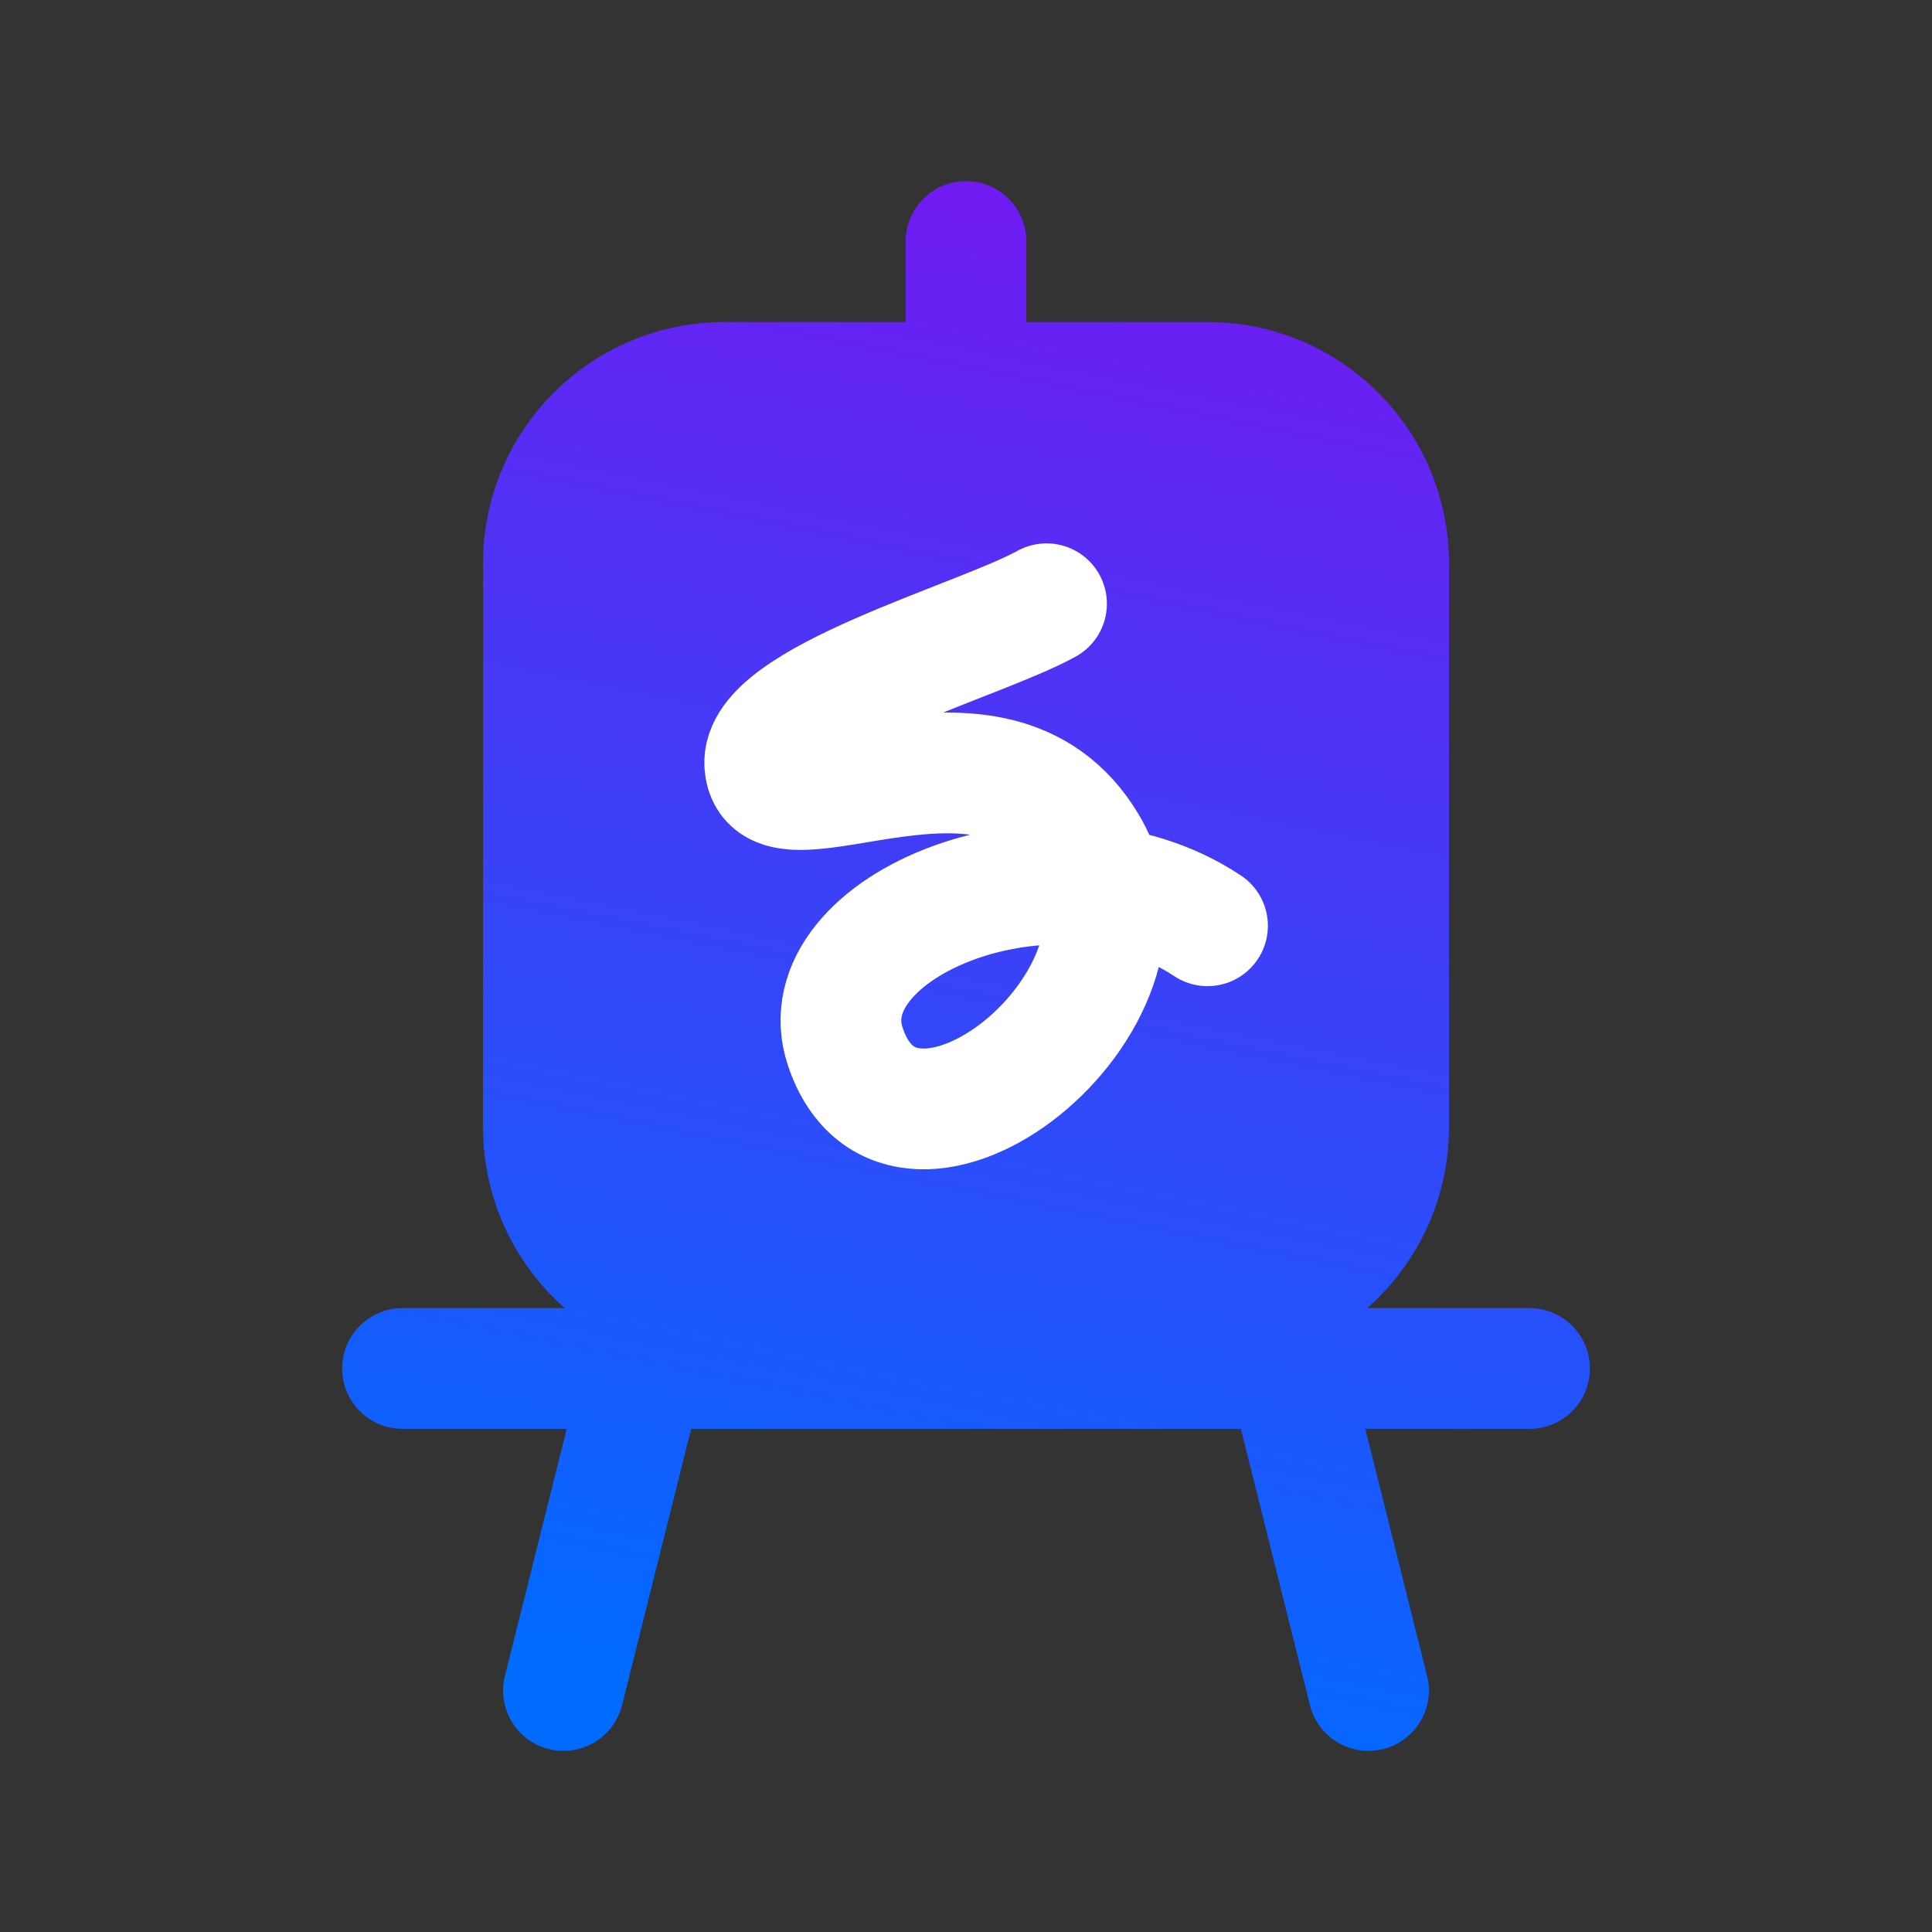 <svg width="52" height="52" viewBox="0 0 52 52" fill="none" xmlns="http://www.w3.org/2000/svg">
<rect x="0" y="0" width="52" height="52" fill="#333333" stroke="none"/>
<path fill-rule="evenodd" clip-rule="evenodd" d="M26 4.875C26.898 4.875 27.625 5.603 27.625 6.5V8.667H32.5C36.09 8.667 39 11.577 39 15.167V30.333C39 32.275 38.149 34.017 36.799 35.208H41.167C42.065 35.208 42.792 35.936 42.792 36.833C42.792 37.731 42.065 38.458 41.167 38.458H36.748L38.41 45.106C38.628 45.977 38.099 46.859 37.228 47.076C36.357 47.294 35.475 46.765 35.257 45.894L33.398 38.458H18.602L16.743 45.894C16.525 46.765 15.643 47.294 14.772 47.076C13.901 46.859 13.372 45.977 13.59 45.106L15.252 38.458H10.834C9.936 38.458 9.209 37.731 9.209 36.833C9.209 35.936 9.936 35.208 10.834 35.208H15.201C13.851 34.017 13 32.275 13 30.333V15.167C13 11.577 15.91 8.667 19.5 8.667H24.375V6.5C24.375 5.603 25.102 4.875 26 4.875Z" fill="url(#paint0_linear_1659_27311)"/>
<path d="M32.5 24.917C28.378 22.177 21.667 24.917 22.75 28.167C24.282 32.763 31.738 26.918 29.25 22.75C26.762 18.583 20.745 22.748 20.584 20.583C20.454 18.852 26.356 17.256 28.167 16.25" stroke="white" stroke-width="3.25" stroke-linecap="round"/>
<defs>
<linearGradient id="paint0_linear_1659_27311" x1="37" y1="-7" x2="26" y2="47.125" gradientUnits="userSpaceOnUse">
<stop stop-color="#9600ED"/>
<stop offset="1" stop-color="#006BFF"/>
</linearGradient>
</defs>
</svg>
